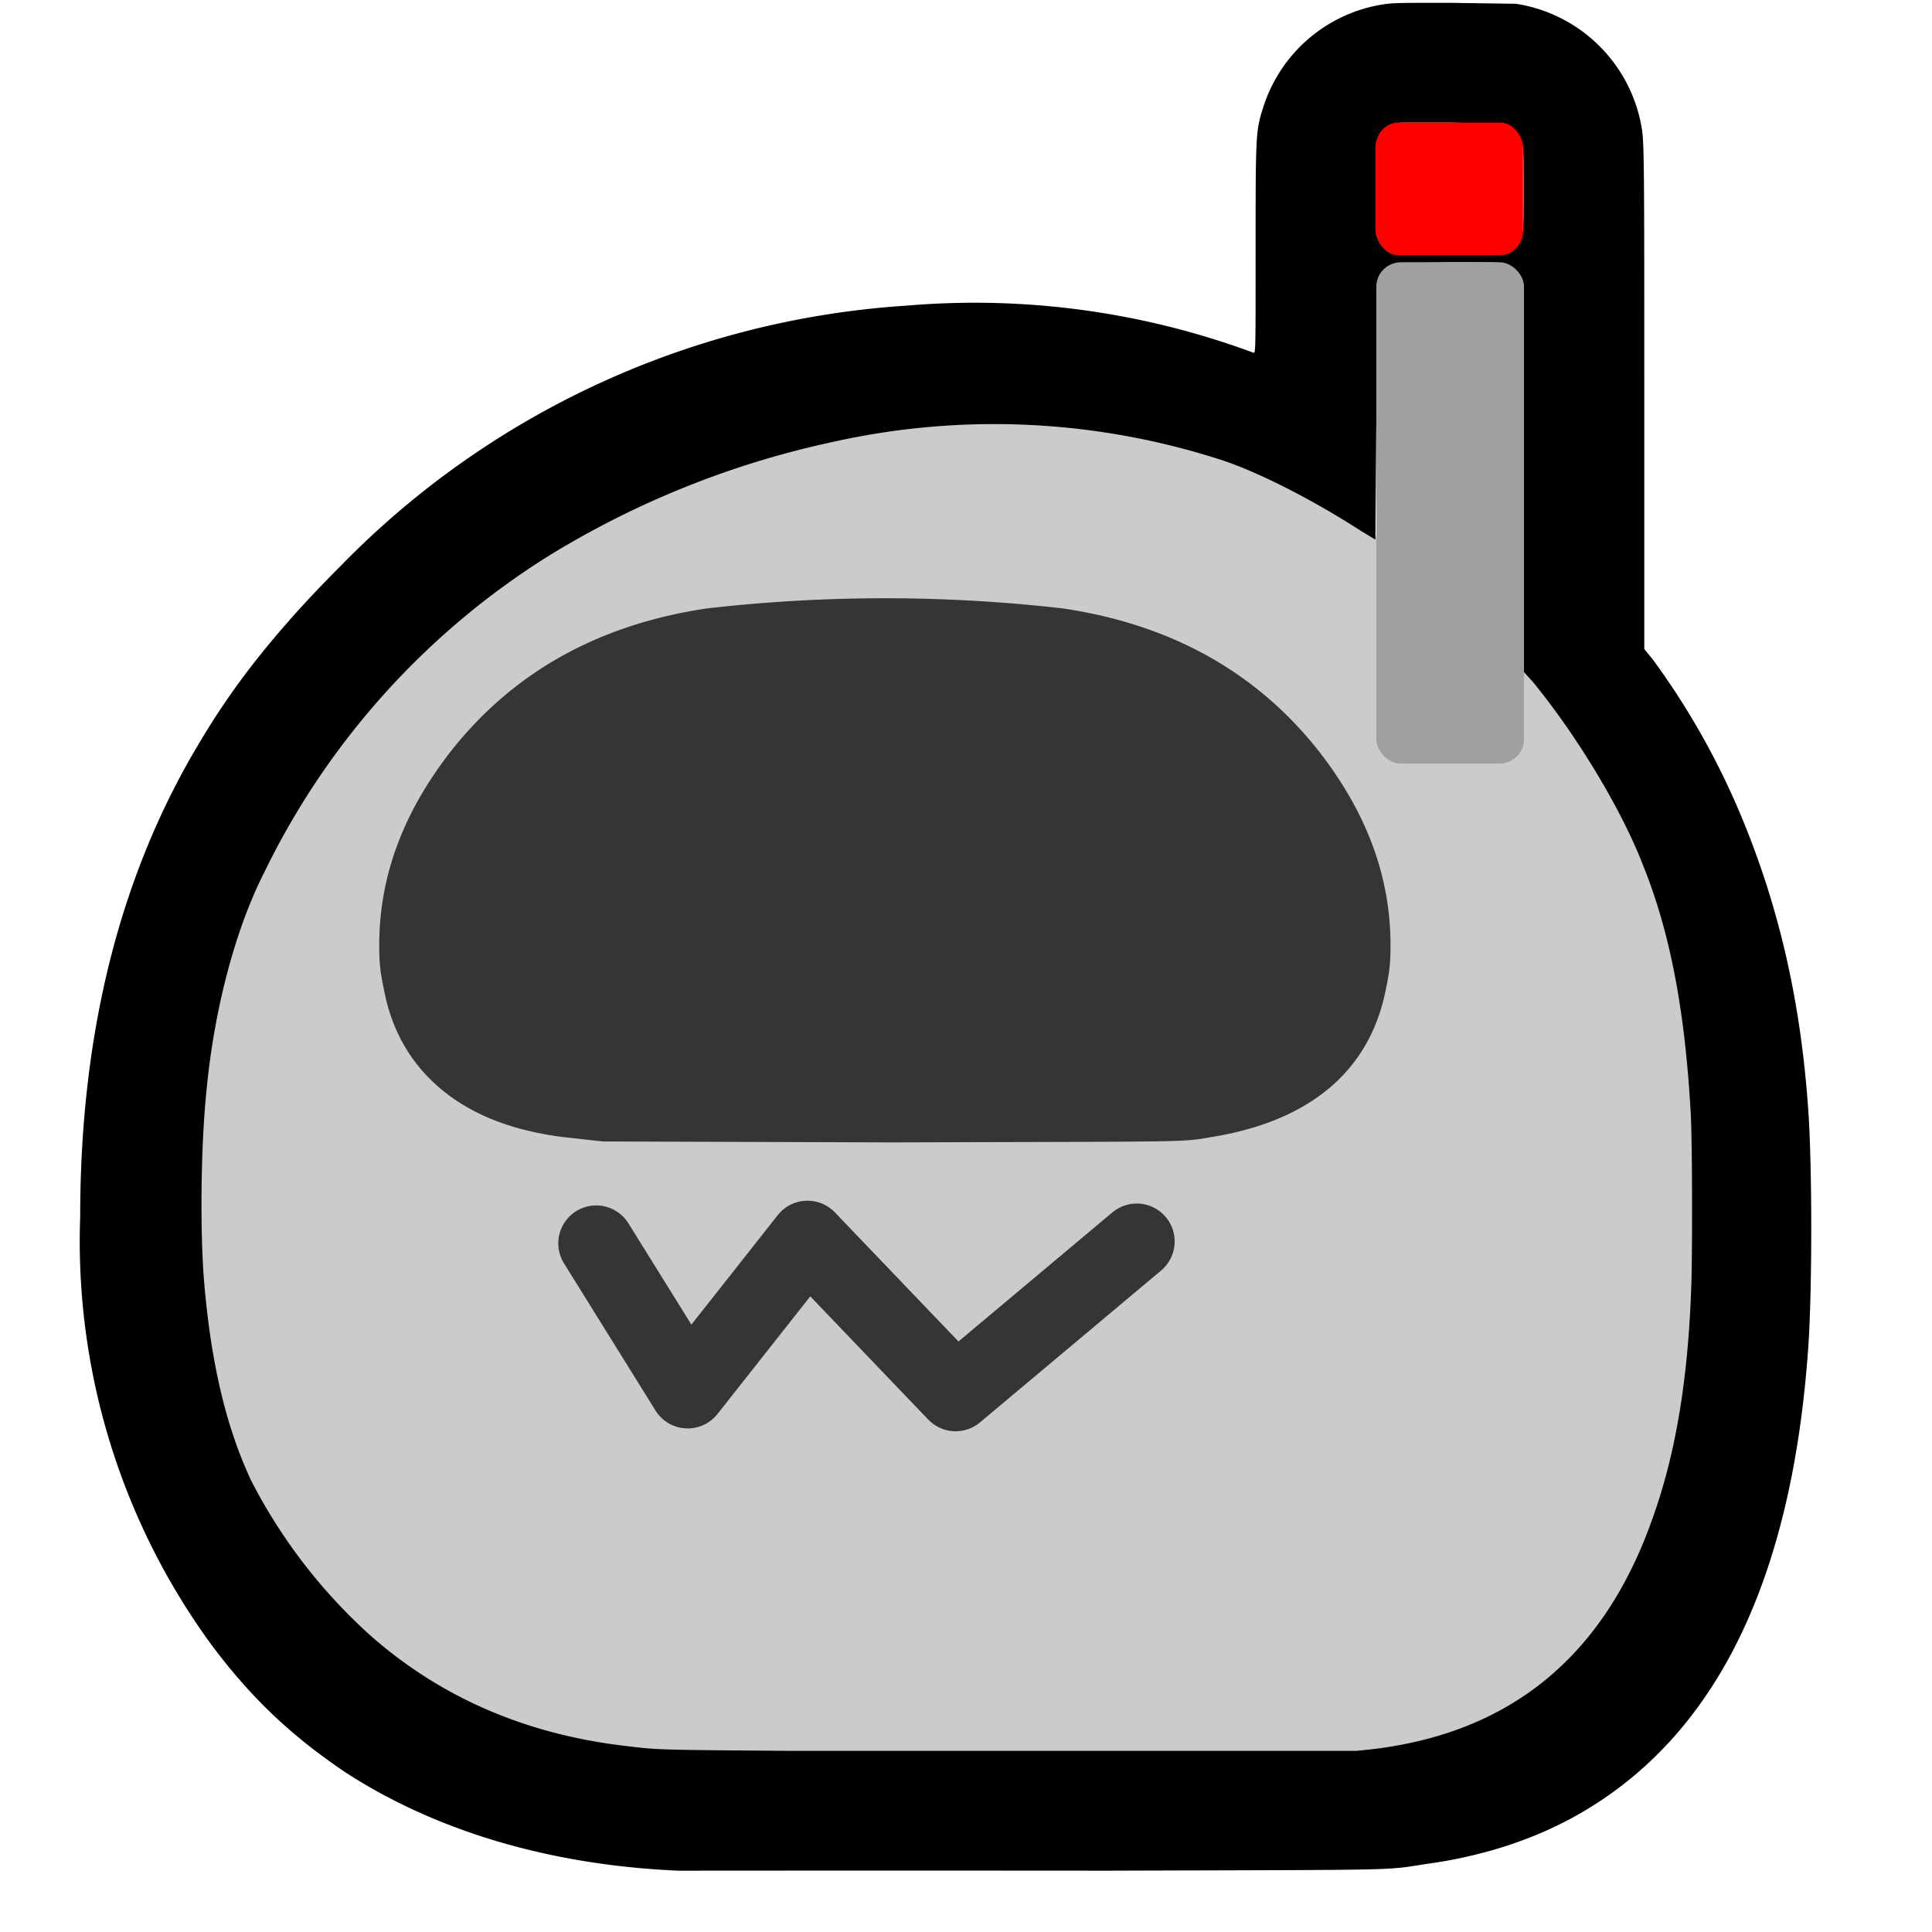 <svg xmlns="http://www.w3.org/2000/svg" xmlns:xlink="http://www.w3.org/1999/xlink" width="256" height="256" viewBox="0 0 2048 2048">
<defs>
    <filter id="eye_glow" width="360px" height="360px" x="-120px" y="-120px">
      <feGaussianBlur in="SourceGraphic" result="blur1" stdDeviation="50"/>
      <feGaussianBlur in="SourceGraphic" result="blur2" stdDeviation="25"/>
      <feGaussianBlur in="SourceGraphic" result="blur3" stdDeviation="12.5 "/>
      <feComposite in="SourceGraphic" in2="blur1" result="comp1"/>
      <feComposite in="comp1" in2="blur2" result="comp2"/>
      <feComposite in="comp2" in2="blur3"/>
    </filter>
  </defs>
 <path id="body" fill="#cbcbcb" stroke="none" d="M1046 448c-137-1-272 39-394 99a828 828 0 0 0-376 381 802 802 0 0 0-65 358c1 122 20 251 93 352a501 501 0 0 0 301 206c80 18 163 12 244 14 201 1 401 2 602-1 60-5 120-26 170-60 93-64 139-176 159-283 21-100 13-202 14-304 1-97-13-195-47-287-29-74-64-149-185-265-120-116-163-126-197-143-98-49-209-69-319-67Z" display="inline" paint-order="markers stroke fill" style="font-variation-settings:'wght' 400"/>
   <path id="outline" fill="#000" d="M719 1983c-138-6-259-43-354-105-56-38-99-78-142-136a725 725 0 0 1-138-452c0-197 43-366 129-507 37-62 84-120 147-183a920 920 0 0 1 600-276 850 850 0 0 1 368 50c2 0 2-5 2-106 0-125 0-129 8-154A159 159 0 0 1 1464 5c12-2 15-2 73-2l70 1a160 160 0 0 1 133 130c3 16 3 35 3 291v263l9 11a803 803 0 0 1 92 162c41 97 65 199 73 318 4 60 4 185 0 247-17 249-98 415-245 498-46 26-101 44-161 52-44 7-22 6-338 7a282100 282100 0 0 0-454 0zm718-127c158-13 263-96 316-250 24-68 37-148 40-248 1-36 1-154-1-182-6-103-21-186-50-258-23-60-71-139-117-195l-10-11V304l-2-6c-3-7-11-15-18-18-6-2-7-2-60-2l-53 1-5 2c-7 4-12 9-16 16l-2 7v134l-1 134-15-9c-51-33-108-62-147-75a782 782 0 0 0-411-20 960 960 0 0 0-303 121 816 816 0 0 0-302 336c-31 61-53 146-61 230-6 57-7 145-3 199 7 88 23 157 50 215a573 573 0 0 0 127 165c75 66 166 105 272 117 32 4 37 4 175 5h597zm161-1589c7-4 12-11 15-18 2-5 2-7 2-49s0-44-2-49c-3-7-8-14-15-18l-5-2-55-1h-54l-6 3c-7 3-13 9-16 16l-3 6v90l2 6c4 7 9 13 17 16l6 3h109z" display="inline"/>
   <path id="visor" fill="#353535" d="m639 1210-45-5c-35-5-63-13-89-26-53-27-87-71-98-130-4-19-5-28-5-47 0-74 26-142 77-207 66-83 156-133 270-150a1655 1655 0 0 1 378 0c114 17 204 67 270 150 51 65 77 133 77 207 0 19-1 28-5 47-17 86-80 139-183 156-35 6-13 5-341 6l-306-1z" display="inline"/>
   <rect id="light" width="156.5" height="140.5" x="1458" y="130" fill="#F00" paint-order="markers stroke fill" rx="23.8" ry="27"/>
   <rect id="stem" width="156.5" height="531.5" x="1459" y="278" fill="#a0a0a0" paint-order="markers stroke fill" rx="26.1" ry="25.7"/>
   <path id="mouth" fill="none" stroke="#353535" stroke-linecap="round" stroke-linejoin="round" stroke-width="80.4" d="m632 1318 97 156 127-161 157 164 192-161" />
   <g id="eyes" clip-path="url(#visor)">
      <path id="left_eye" fill="#F00" filter="url(#eye_glow)" d="m 544,834 a 128,128 0 0 0 -128,128 v 64 a 128,128 0 0 0 128,128 128,128 0 0 0 128,-128 v -64 a 128,128 0 0 0 -128,-128 z">
         <animateTransform
           attributeName="transform"
           type="translate"
           values="5;780;5"
           dur="2s"
           repeatCount="indefinite"
         />
      </path>
   </g>
</svg>
